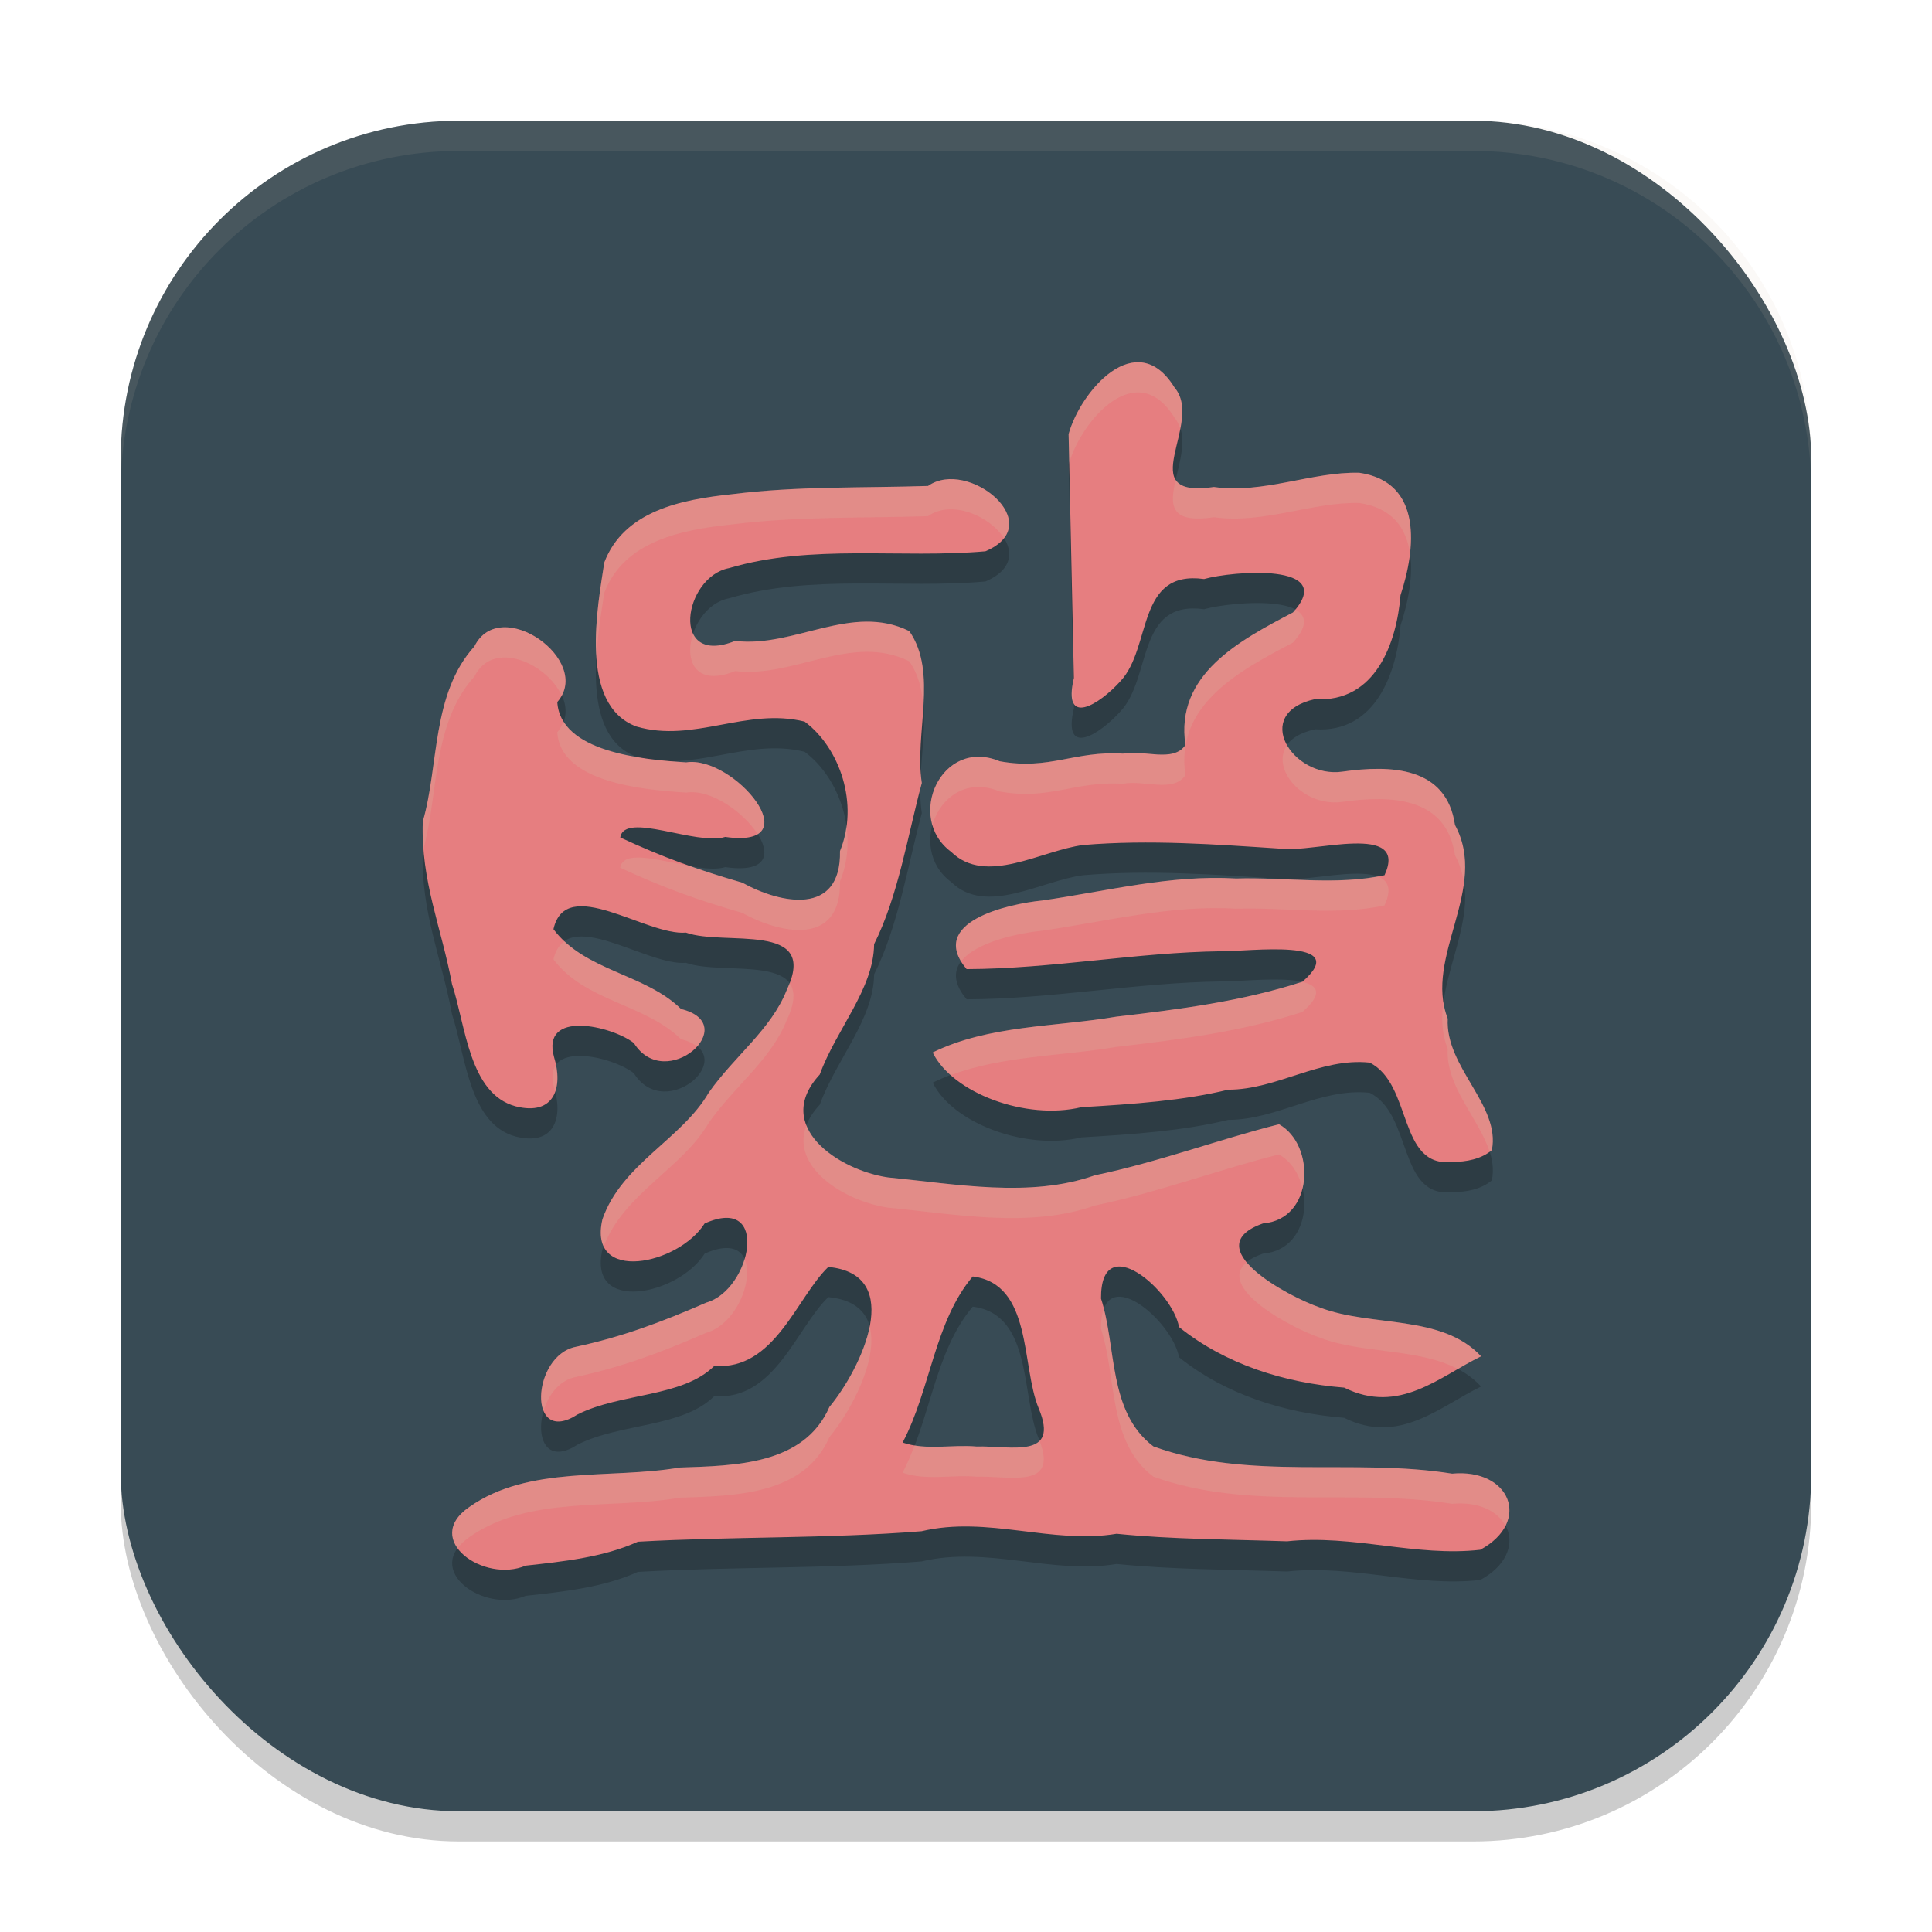 <svg xmlns="http://www.w3.org/2000/svg" width="64" height="64" version="1.1">
 <rect style="opacity:0.2" width="56" height="56" x="4" y="5" rx="11.2" ry="11.2"/>
 <rect style="fill:#384b55" width="56" height="56" x="4" y="4" rx="11.2" ry="11.2"/>
 <path style="opacity:0.2" d="m 17.419,52.861 c -1.378,0.597 -3.455,-0.855 -1.871,-1.941 1.969,-1.389 4.671,-0.911 6.968,-1.306 1.823,-0.062 4.122,-0.083 4.959,-2.006 1.056,-1.269 2.539,-4.393 -0.036,-4.639 -1.051,1.008 -1.773,3.435 -3.777,3.279 -1.057,1.049 -3.098,0.887 -4.527,1.606 -1.684,1.094 -1.529,-1.956 -0.052,-2.24 1.541,-0.333 2.811,-0.809 4.317,-1.464 1.486,-0.421 2.128,-3.602 -0.059,-2.62 -0.859,1.365 -3.887,2.012 -3.384,-0.141 0.636,-1.831 2.633,-2.656 3.522,-4.195 0.863,-1.223 2.06,-2.085 2.581,-3.393 1.099,-2.306 -2.072,-1.447 -3.336,-1.907 -1.315,0.113 -3.981,-1.936 -4.39,-0.113 1.047,1.397 3.03,1.469 4.226,2.643 2.062,0.508 -0.51,2.81 -1.563,1.127 -0.739,-0.571 -3.086,-1.113 -2.642,0.471 0.304,0.985 0.02,1.955 -1.275,1.626 -1.538,-0.416 -1.65,-2.661 -2.106,-4.046 -0.338,-1.834 -1.04,-3.427 -0.968,-5.388 0.54,-1.85 0.283,-4.225 1.71,-5.802 0.85,-1.726 3.948,0.475 2.745,1.844 0.101,1.653 2.809,1.907 4.27,1.999 1.576,-0.244 4.175,2.881 1.294,2.469 -0.968,0.299 -3.335,-0.858 -3.479,0.018 1.393,0.649 2.565,1.071 4.041,1.497 1.29,0.712 3.282,1.109 3.239,-1.045 0.639,-1.555 -0.004,-3.42 -1.172,-4.29 -1.927,-0.477 -3.672,0.717 -5.569,0.164 -1.94,-0.717 -1.277,-4.017 -1.068,-5.434 0.653,-1.71 2.54,-2.086 4.241,-2.264 2.151,-0.271 4.323,-0.202 6.485,-0.272 1.315,-0.933 4.027,1.261 1.9,2.164 -2.821,0.248 -5.742,-0.255 -8.491,0.557 -1.51,0.287 -1.987,3.294 0.202,2.412 1.947,0.239 3.861,-1.267 5.768,-0.324 0.96,1.377 0.162,3.396 0.414,5.03 -0.469,1.742 -0.781,3.751 -1.58,5.339 -0.013,1.491 -1.258,2.825 -1.8,4.318 -1.579,1.711 0.625,3.171 2.261,3.41 2.247,0.216 4.704,0.689 6.854,-0.071 2.063,-0.426 4.123,-1.193 6.098,-1.69 1.217,0.674 1.169,3.15 -0.531,3.285 -2.216,0.783 0.817,2.419 1.885,2.785 1.714,0.658 4.035,0.213 5.34,1.617 -1.369,0.664 -2.713,1.946 -4.535,1.037 -1.977,-0.157 -3.929,-0.769 -5.472,-2.007 -0.211,-1.205 -2.601,-3.281 -2.583,-0.942 0.527,1.612 0.222,3.75 1.735,4.897 3.179,1.152 6.623,0.374 9.895,0.902 1.926,-0.18 2.643,1.59 0.934,2.521 -2.127,0.243 -4.23,-0.516 -6.402,-0.28 -1.991,-0.067 -3.8,-0.064 -5.645,-0.25 -2.146,0.358 -4.277,-0.604 -6.462,-0.084 -3.127,0.249 -6.268,0.171 -9.399,0.347 -1.139,0.518 -2.479,0.656 -3.708,0.792 z m 14.937,-3.943 c 1.114,-0.033 2.765,0.441 2.051,-1.267 -0.585,-1.415 -0.2,-4.118 -2.184,-4.366 -1.268,1.501 -1.395,3.742 -2.322,5.501 0.794,0.272 1.639,0.058 2.456,0.133 z m 15.756,-9.429 c -1.814,0.207 -1.311,-2.58 -2.74,-3.289 -1.632,-0.172 -3.074,0.899 -4.685,0.897 -1.464,0.361 -3.144,0.479 -4.864,0.58 -1.834,0.442 -4.265,-0.466 -4.925,-1.813 1.859,-0.911 4.063,-0.843 6.083,-1.186 2.109,-0.245 4.153,-0.507 6.164,-1.156 1.701,-1.482 -1.829,-0.993 -2.679,-1.011 -2.828,0.037 -5.614,0.583 -8.445,0.592 -1.31,-1.554 1.354,-2.159 2.511,-2.273 2.13,-0.307 4.232,-0.858 6.415,-0.729 1.633,-0.048 3.317,0.24 4.918,-0.108 0.818,-1.775 -2.407,-0.731 -3.411,-0.878 -2.18,-0.144 -4.39,-0.307 -6.567,-0.123 -1.387,0.174 -3.22,1.358 -4.377,0.227 -1.531,-1.131 -0.324,-3.808 1.608,-3.001 1.652,0.302 2.483,-0.355 4.082,-0.253 0.664,-0.142 1.668,0.314 2.07,-0.286 -0.346,-2.337 1.784,-3.457 3.563,-4.391 1.495,-1.659 -2.001,-1.374 -2.945,-1.107 -2.252,-0.308 -1.725,2.258 -2.766,3.379 -0.71,0.789 -1.936,1.548 -1.547,-0.102 -0.058,-2.693 -0.117,-5.386 -0.175,-8.078 0.391,-1.417 2.245,-3.589 3.507,-1.544 1.011,1.18 -1.453,3.704 1.307,3.296 1.651,0.233 3.247,-0.51 4.816,-0.471 2.123,0.312 1.866,2.539 1.365,4.056 -0.124,1.561 -0.823,3.571 -2.832,3.442 -2.121,0.468 -0.748,2.63 0.899,2.404 1.612,-0.23 3.458,-0.171 3.737,1.766 1.139,2.101 -1.041,4.366 -0.24,6.414 -0.089,1.61 1.759,2.875 1.461,4.358 -0.356,0.298 -0.852,0.391 -1.307,0.388 z"/>
 <path style="fill:#e67e80" d="m 17.419,51.861 c -1.378,0.597 -3.455,-0.855 -1.871,-1.941 1.969,-1.389 4.671,-0.911 6.968,-1.306 1.823,-0.062 4.122,-0.083 4.959,-2.006 1.056,-1.269 2.539,-4.393 -0.036,-4.639 -1.051,1.008 -1.773,3.435 -3.777,3.279 -1.057,1.049 -3.098,0.887 -4.527,1.606 -1.684,1.094 -1.529,-1.956 -0.052,-2.24 1.541,-0.333 2.811,-0.809 4.317,-1.464 1.486,-0.421 2.128,-3.602 -0.059,-2.62 -0.859,1.365 -3.887,2.012 -3.384,-0.141 0.636,-1.831 2.633,-2.656 3.522,-4.195 0.863,-1.223 2.06,-2.085 2.581,-3.393 1.099,-2.306 -2.072,-1.447 -3.336,-1.907 -1.315,0.113 -3.981,-1.936 -4.39,-0.113 1.047,1.397 3.03,1.469 4.226,2.643 2.062,0.508 -0.51,2.81 -1.563,1.127 -0.739,-0.571 -3.086,-1.113 -2.642,0.471 0.304,0.985 0.02,1.955 -1.275,1.626 -1.538,-0.416 -1.65,-2.661 -2.106,-4.046 -0.338,-1.834 -1.04,-3.427 -0.968,-5.388 0.54,-1.85 0.283,-4.225 1.71,-5.802 0.85,-1.726 3.948,0.475 2.745,1.844 0.101,1.653 2.809,1.907 4.27,1.999 1.576,-0.244 4.175,2.881 1.294,2.469 -0.968,0.299 -3.335,-0.858 -3.479,0.018 1.393,0.649 2.565,1.071 4.041,1.497 1.29,0.712 3.282,1.109 3.239,-1.045 0.639,-1.555 -0.004,-3.42 -1.172,-4.29 -1.927,-0.477 -3.672,0.717 -5.569,0.164 -1.94,-0.717 -1.277,-4.017 -1.068,-5.434 0.653,-1.71 2.54,-2.086 4.241,-2.264 2.151,-0.271 4.323,-0.202 6.485,-0.272 1.315,-0.933 4.027,1.261 1.9,2.164 -2.821,0.248 -5.742,-0.255 -8.491,0.557 -1.51,0.287 -1.987,3.294 0.202,2.412 1.947,0.239 3.861,-1.267 5.768,-0.324 0.96,1.377 0.162,3.396 0.414,5.03 -0.469,1.742 -0.781,3.751 -1.58,5.339 -0.013,1.491 -1.258,2.825 -1.8,4.318 -1.579,1.711 0.625,3.171 2.261,3.41 2.247,0.216 4.704,0.689 6.854,-0.071 2.063,-0.426 4.123,-1.193 6.098,-1.69 1.217,0.674 1.169,3.15 -0.531,3.285 -2.216,0.783 0.817,2.419 1.885,2.785 1.714,0.658 4.035,0.213 5.34,1.617 -1.369,0.664 -2.713,1.946 -4.535,1.037 -1.977,-0.157 -3.929,-0.769 -5.472,-2.007 -0.211,-1.205 -2.601,-3.281 -2.583,-0.942 0.527,1.612 0.222,3.75 1.735,4.897 3.179,1.152 6.623,0.374 9.895,0.902 1.926,-0.18 2.643,1.59 0.934,2.521 -2.127,0.243 -4.23,-0.516 -6.402,-0.28 -1.991,-0.067 -3.8,-0.064 -5.645,-0.25 -2.146,0.358 -4.277,-0.604 -6.462,-0.084 -3.127,0.249 -6.268,0.171 -9.399,0.347 -1.139,0.518 -2.479,0.656 -3.708,0.792 z m 14.937,-3.943 c 1.114,-0.033 2.765,0.441 2.051,-1.267 -0.585,-1.415 -0.2,-4.118 -2.184,-4.366 -1.268,1.501 -1.395,3.742 -2.322,5.501 0.794,0.272 1.639,0.058 2.456,0.133 z M 48.111,38.489 c -1.814,0.207 -1.311,-2.58 -2.74,-3.289 -1.632,-0.172 -3.074,0.899 -4.685,0.897 -1.464,0.361 -3.144,0.479 -4.864,0.58 -1.834,0.442 -4.265,-0.466 -4.925,-1.813 1.859,-0.911 4.063,-0.843 6.083,-1.186 2.109,-0.245 4.153,-0.507 6.164,-1.156 1.701,-1.482 -1.829,-0.993 -2.679,-1.011 -2.828,0.037 -5.614,0.583 -8.445,0.592 -1.31,-1.554 1.354,-2.159 2.511,-2.273 2.13,-0.307 4.232,-0.858 6.415,-0.729 1.633,-0.048 3.317,0.24 4.918,-0.108 0.818,-1.775 -2.407,-0.731 -3.411,-0.878 -2.18,-0.144 -4.39,-0.307 -6.567,-0.123 -1.387,0.174 -3.22,1.358 -4.377,0.227 -1.531,-1.131 -0.324,-3.808 1.608,-3.001 1.652,0.302 2.483,-0.355 4.082,-0.253 0.664,-0.142 1.668,0.314 2.07,-0.286 -0.346,-2.337 1.784,-3.457 3.563,-4.391 1.495,-1.659 -2.001,-1.374 -2.945,-1.107 -2.252,-0.308 -1.725,2.258 -2.766,3.379 -0.71,0.789 -1.936,1.548 -1.547,-0.102 -0.058,-2.693 -0.117,-5.386 -0.175,-8.078 0.391,-1.417 2.245,-3.589 3.507,-1.544 1.011,1.18 -1.453,3.704 1.307,3.296 1.651,0.233 3.247,-0.51 4.816,-0.471 2.123,0.312 1.866,2.539 1.365,4.056 -0.124,1.561 -0.823,3.571 -2.832,3.442 -2.121,0.468 -0.748,2.63 0.899,2.404 1.612,-0.23 3.458,-0.171 3.737,1.766 1.139,2.101 -1.041,4.366 -0.24,6.414 -0.089,1.61 1.759,2.875 1.461,4.358 -0.356,0.298 -0.852,0.391 -1.307,0.388 z"/>
 <path style="opacity:0.1;fill:#d3c6aa" d="M 15.199 4 C 8.994 4 4 8.994 4 15.199 L 4 16.199 C 4 9.994 8.994 5 15.199 5 L 48.801 5 C 55.006 5 60 9.994 60 16.199 L 60 15.199 C 60 8.994 55.006 4 48.801 4 L 15.199 4 z"/>
 <path style="fill:#d3c6aa;opacity:0.2" d="M 37.613 12.004 C 36.629 12.076 35.667 13.407 35.398 14.381 C 35.405 14.696 35.413 15.011 35.42 15.326 C 35.842 13.909 37.66 11.816 38.906 13.836 C 38.999 13.944 39.053 14.066 39.094 14.193 C 39.189 13.697 39.22 13.201 38.906 12.836 C 38.512 12.197 38.06 11.971 37.613 12.004 z M 45.029 15.662 C 43.46 15.623 41.864 16.366 40.213 16.133 C 39.454 16.245 39.097 16.131 38.947 15.889 C 38.759 16.709 38.718 17.354 40.213 17.133 C 41.864 17.366 43.46 16.623 45.029 16.662 C 46.125 16.823 46.584 17.496 46.705 18.316 C 46.842 17.092 46.55 15.886 45.029 15.662 z M 31.588 15.875 C 31.284 15.859 30.989 15.923 30.742 16.098 C 28.58 16.168 26.408 16.1 24.258 16.371 C 22.557 16.549 20.671 16.925 20.018 18.635 C 19.909 19.373 19.679 20.621 19.756 21.75 C 19.803 20.938 19.94 20.158 20.018 19.635 C 20.671 17.925 22.557 17.549 24.258 17.371 C 26.408 17.1 28.58 17.168 30.742 17.098 C 31.525 16.542 32.797 17.097 33.254 17.826 C 33.871 17.033 32.681 15.932 31.588 15.875 z M 42.906 20.191 C 42.879 20.224 42.863 20.253 42.832 20.287 C 41.053 21.221 38.921 22.343 39.268 24.68 C 38.865 25.279 37.861 24.823 37.197 24.965 C 35.598 24.863 34.769 25.521 33.117 25.219 C 31.599 24.584 30.535 26.1 30.889 27.328 C 31.137 26.444 32.006 25.754 33.117 26.219 C 34.769 26.521 35.598 25.863 37.197 25.965 C 37.861 25.823 38.865 26.279 39.268 25.68 C 38.921 23.343 41.053 22.221 42.832 21.287 C 43.345 20.718 43.264 20.382 42.906 20.191 z M 28.688 20.594 C 27.254 20.608 25.814 21.41 24.354 21.23 C 23.573 21.545 23.136 21.362 22.959 20.988 C 22.671 21.849 23.009 22.772 24.354 22.23 C 26.3 22.469 28.214 20.963 30.121 21.906 C 30.433 22.354 30.549 22.872 30.586 23.42 C 30.642 22.506 30.618 21.619 30.121 20.906 C 29.644 20.671 29.165 20.589 28.688 20.594 z M 16.672 20.781 C 16.281 20.796 15.927 20.981 15.715 21.412 C 14.288 22.989 14.545 25.365 14.006 27.215 C 13.994 27.525 14.007 27.823 14.029 28.117 C 14.534 26.281 14.312 23.962 15.715 22.412 C 16.331 21.161 18.121 21.976 18.605 23.039 C 19.149 22.032 17.765 20.739 16.672 20.781 z M 35.555 22.59 C 35.487 22.942 35.495 23.182 35.57 23.307 C 35.565 23.068 35.56 22.829 35.555 22.59 z M 18.666 23.895 C 18.622 24.019 18.562 24.14 18.461 24.256 C 18.562 25.909 21.269 26.164 22.73 26.256 C 23.549 26.129 24.638 26.909 25.098 27.633 C 25.978 27.096 24.015 25.057 22.73 25.256 C 22.532 25.243 22.307 25.227 22.072 25.205 C 21.77 25.198 21.466 25.169 21.158 25.086 C 20.135 24.918 19.096 24.591 18.666 23.895 z M 42.637 24.684 C 42.077 25.476 43.182 26.74 44.461 26.564 C 46.072 26.335 47.918 26.393 48.197 28.33 C 48.36 28.63 48.449 28.934 48.494 29.24 C 48.577 28.596 48.536 27.956 48.197 27.33 C 47.918 25.393 46.072 25.335 44.461 25.564 C 43.669 25.673 42.944 25.226 42.637 24.684 z M 30.504 25.574 C 30.493 25.76 30.488 25.943 30.486 26.125 C 30.502 26.064 30.517 25.998 30.533 25.938 C 30.515 25.82 30.512 25.696 30.504 25.574 z M 28.037 27.346 C 28 27.633 27.939 27.92 27.826 28.195 C 27.869 30.35 25.876 29.952 24.586 29.24 C 23.964 29.06 23.401 28.879 22.848 28.684 C 21.816 28.5 20.645 28.135 20.545 28.744 C 21.938 29.393 23.11 29.814 24.586 30.24 C 25.876 30.952 27.869 31.35 27.826 29.195 C 28.071 28.599 28.126 27.959 28.037 27.346 z M 45.635 29.033 C 44.102 29.309 42.501 29.055 40.945 29.102 C 38.763 28.972 36.661 29.523 34.531 29.83 C 33.44 29.937 31.012 30.482 31.838 31.848 C 32.326 31.201 33.761 30.906 34.531 30.83 C 36.661 30.523 38.763 29.972 40.945 30.102 C 42.578 30.053 44.262 30.342 45.863 29.994 C 46.119 29.44 45.98 29.16 45.637 29.033 C 45.636 29.033 45.635 29.033 45.635 29.033 z M 18.699 31.184 C 18.53 31.301 18.4 31.486 18.334 31.781 C 19.381 33.178 21.363 33.25 22.559 34.424 C 22.797 34.482 22.968 34.566 23.092 34.664 C 23.473 34.236 23.481 33.651 22.559 33.424 C 21.49 32.375 19.795 32.204 18.699 31.184 z M 43.135 32.525 C 41.126 33.173 39.087 33.435 36.98 33.68 C 34.961 34.023 32.755 33.954 30.896 34.865 C 31.029 35.136 31.236 35.387 31.492 35.615 C 33.216 34.969 35.172 34.987 36.98 34.68 C 39.09 34.435 41.132 34.173 43.143 33.523 C 43.841 32.915 43.653 32.641 43.135 32.525 z M 26.152 32.564 C 26.123 32.642 26.099 32.715 26.059 32.801 C 25.537 34.109 24.341 34.97 23.479 36.193 C 22.59 37.733 20.593 38.557 19.957 40.389 C 19.866 40.777 19.893 41.071 19.998 41.289 C 20.671 39.529 22.607 38.704 23.479 37.193 C 24.341 35.97 25.537 35.109 26.059 33.801 C 26.346 33.199 26.338 32.815 26.152 32.564 z M 47.816 33.184 C 47.744 33.713 47.758 34.235 47.957 34.744 C 47.888 36.001 48.994 37.047 49.344 38.15 C 49.368 38.133 49.395 38.121 49.418 38.102 C 49.716 36.619 47.868 35.354 47.957 33.744 C 47.885 33.559 47.845 33.372 47.816 33.184 z M 18.414 35.283 C 18.297 35.448 18.259 35.685 18.354 36.023 C 18.368 36.069 18.373 36.113 18.385 36.158 C 18.474 35.911 18.479 35.607 18.414 35.283 z M 42.367 37.242 C 40.392 37.739 38.333 38.508 36.27 38.934 C 34.119 39.694 31.661 39.22 29.414 39.004 C 28.359 38.849 27.075 38.185 26.715 37.275 C 26.17 38.679 28.001 39.797 29.414 40.004 C 31.661 40.22 34.119 40.694 36.27 39.934 C 38.333 39.508 40.392 38.739 42.367 38.242 C 42.775 38.468 43.037 38.897 43.146 39.371 C 43.34 38.586 43.057 37.624 42.367 37.242 z M 24.662 41.707 C 24.475 42.334 24.011 42.977 23.398 43.15 C 21.893 43.805 20.623 44.28 19.082 44.613 C 18.14 44.794 17.739 46.097 18.006 46.736 C 18.161 46.216 18.528 45.72 19.082 45.613 C 20.623 45.28 21.893 44.805 23.398 44.15 C 24.378 43.873 24.985 42.4 24.662 41.707 z M 41.299 41.814 C 40.272 42.655 42.772 43.987 43.723 44.312 C 45.138 44.855 46.962 44.65 48.291 45.35 C 48.549 45.2 48.804 45.054 49.061 44.93 C 47.756 43.526 45.437 43.97 43.723 43.312 C 43.106 43.101 41.836 42.465 41.299 41.814 z M 36.561 43.363 C 36.502 43.526 36.469 43.739 36.471 44.018 C 36.998 45.63 36.692 47.767 38.205 48.914 C 41.384 50.066 44.829 49.289 48.102 49.816 C 48.991 49.733 49.617 50.067 49.871 50.541 C 50.317 49.655 49.555 48.68 48.102 48.816 C 44.829 48.289 41.384 49.066 38.205 47.914 C 36.797 46.846 36.956 44.925 36.561 43.363 z M 28.809 43.943 C 28.618 44.904 27.996 45.981 27.475 46.607 C 26.637 48.531 24.338 48.552 22.516 48.613 C 20.219 49.009 17.516 48.531 15.547 49.92 C 14.889 50.37 14.868 50.883 15.16 51.287 C 15.252 51.163 15.373 51.039 15.547 50.92 C 17.516 49.531 20.219 50.009 22.516 49.613 C 24.338 49.552 26.637 49.531 27.475 47.607 C 28.191 46.746 29.1 45.034 28.809 43.943 z M 34.436 47.73 C 34.074 48.096 33.097 47.896 32.355 47.918 C 31.674 47.856 30.972 47.99 30.297 47.879 C 30.179 48.19 30.053 48.495 29.9 48.785 C 30.694 49.057 31.539 48.843 32.355 48.918 C 33.45 48.885 35.06 49.338 34.436 47.73 z"/>
</svg>
